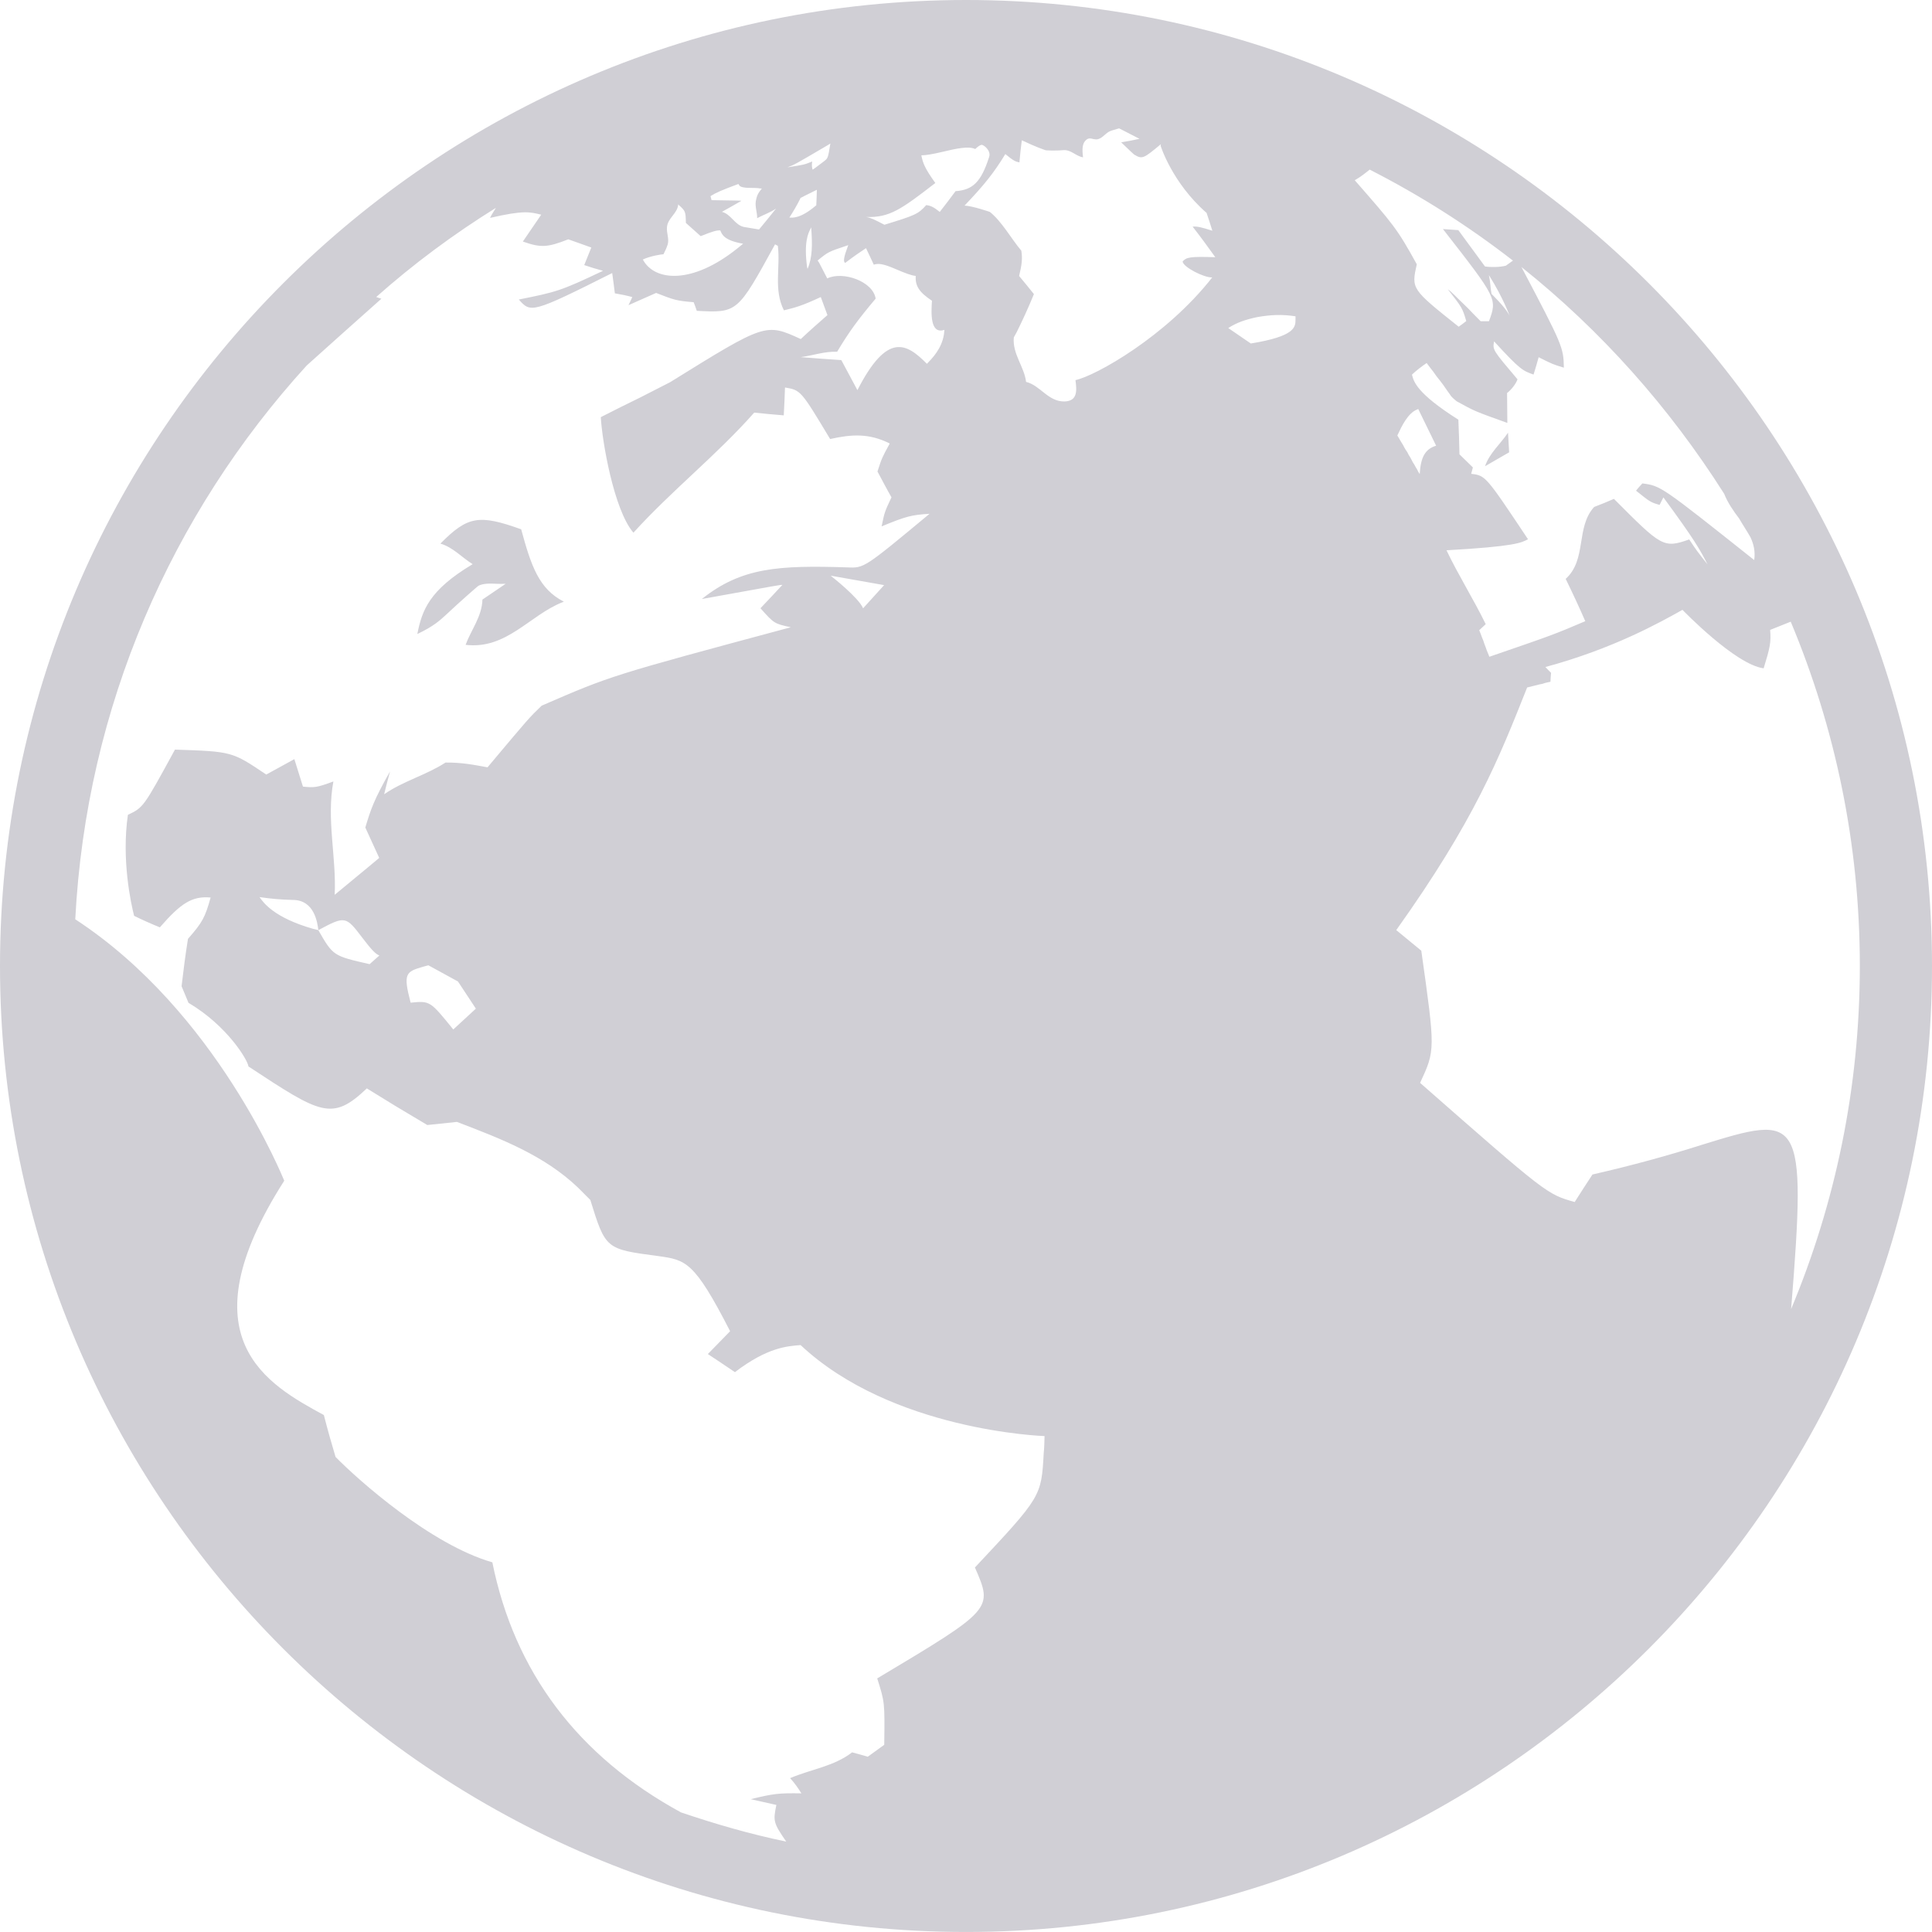 <?xml version="1.0" encoding="iso-8859-1"?>
<!-- Generator: Adobe Illustrator 16.0.0, SVG Export Plug-In . SVG Version: 6.00 Build 0)  -->
<!DOCTYPE svg PUBLIC "-//W3C//DTD SVG 1.1//EN" "http://www.w3.org/Graphics/SVG/1.1/DTD/svg11.dtd">
<svg xmlns="http://www.w3.org/2000/svg" xmlns:xlink="http://www.w3.org/1999/xlink" version="1.1" id="Capa_1" x="0px" y="0px" width="512px" height="512px" viewBox="0 0 62.511 62.511" style="enable-background:new 0 0 62.511 62.511;" xml:space="preserve">
<g>
	<path d="M15.293,18.254c-0.35-0.218-0.631-0.542-1.043-0.666c0.88-0.888,1.244-0.953,2.613-0.462   c0.321,1.177,0.57,1.928,1.379,2.34l-0.033,0.016c-1.067,0.414-1.814,1.54-3.144,1.382c0.18-0.488,0.53-0.917,0.544-1.464   l0.752-0.511c-0.091,0.004-0.191,0.004-0.292,0c-0.209-0.012-0.439-0.016-0.593,0.067c-0.005,0-0.547,0.467-1.059,0.949   c-0.178,0.161-0.374,0.353-0.914,0.609C13.655,19.747,13.882,19.097,15.293,18.254z M48.049,15.085l0.78-0.45L48.793,14   C48.551,14.363,48.195,14.657,48.049,15.085z M62.511,31.255c0,17.233-14.02,31.255-31.255,31.255C14.02,62.511,0,48.491,0,31.255   S14.02,0,31.256,0C48.491,0,62.511,14.021,62.511,31.255z M25.439,59.586c-0.415-0.604-0.429-0.661-0.319-1.186l-0.829-0.186   c0.733-0.183,0.92-0.2,1.638-0.189c-0.091-0.15-0.234-0.355-0.365-0.492c0.671-0.287,1.422-0.381,2.006-0.835   c0.154,0.041,0.356,0.096,0.507,0.142l0.533-0.386c0.018-1.373,0.018-1.373-0.227-2.148c3.749-2.242,3.749-2.242,3.161-3.589   c2.149-2.294,2.149-2.294,2.226-3.702c0.019-0.161,0.022-0.381,0.027-0.55c-0.047,0-4.939-0.173-7.893-2.944   c-0.425,0.034-1.072,0.07-2.125,0.876c-0.264-0.176-0.611-0.415-0.876-0.586l0.72-0.739c-1.168-2.279-1.432-2.304-2.332-2.432   c-1.696-0.224-1.696-0.224-2.191-1.815l-0.401-0.402c-1.096-1.042-2.465-1.569-3.915-2.123l-0.958,0.101   c-0.844-0.5-1.201-0.715-1.957-1.185c-1.127,1.072-1.491,0.828-3.831-0.711c-0.014-0.192-0.675-1.31-1.939-2.058L5.875,31.91   c0.059-0.51,0.125-1.024,0.207-1.533c0.469-0.535,0.551-0.687,0.733-1.337c-0.589-0.053-0.954,0.171-1.643,0.965   c-0.288-0.117-0.57-0.243-0.833-0.373c-0.101-0.398-0.412-1.808-0.201-3.268c0.502-0.239,0.502-0.239,1.523-2.11   c1.848,0.061,1.848,0.061,2.953,0.807c0.272-0.145,0.633-0.35,0.91-0.499l0.278,0.889c0.353,0.035,0.435,0.04,0.985-0.167   c-0.23,1.226,0.101,2.449,0.042,3.668c0.432-0.361,1.016-0.834,1.441-1.194l-0.45-0.983c0.172-0.575,0.277-0.896,0.8-1.815   c-0.067,0.246-0.131,0.491-0.191,0.738c0.617-0.427,1.359-0.619,1.985-1.025c0.526-0.007,0.935,0.076,1.36,0.154   c1.346-1.604,1.346-1.604,1.752-1.995c2.244-0.974,2.244-0.974,8.061-2.537c-0.538-0.118-0.538-0.118-0.982-0.615   c0.215-0.224,0.493-0.523,0.708-0.754c-0.049-0.008-0.049-0.008-2.605,0.455c1.283-1.023,2.48-1.095,4.716-1.023   c0.535,0.024,0.535,0.024,2.652-1.734c-0.588,0.036-0.757,0.08-1.551,0.407c0.096-0.465,0.096-0.465,0.319-0.94   c-0.141-0.245-0.319-0.586-0.453-0.836c0.143-0.439,0.143-0.439,0.397-0.905c-0.661-0.334-1.226-0.303-1.929-0.145   c-0.949-1.58-0.949-1.58-1.46-1.668c-0.01,0.271-0.024,0.633-0.04,0.902c-0.325-0.028-0.649-0.054-0.956-0.089   c-1.217,1.378-2.672,2.521-3.908,3.885c-0.635-0.736-1.014-2.971-1.056-3.738c0.376-0.194,0.885-0.446,1.269-0.633l0.972-0.497   c3.091-1.918,3.091-1.918,4.23-1.397c0.254-0.241,0.598-0.544,0.862-0.775l-0.215-0.584c-0.623,0.29-0.829,0.341-1.193,0.43   c-0.339-0.67-0.11-1.389-0.196-2.086l-0.091-0.049c-1.217,2.219-1.217,2.219-2.532,2.151c-0.029-0.083-0.065-0.194-0.101-0.279   c-0.568-0.047-0.631-0.073-1.215-0.3c-0.273,0.122-0.628,0.276-0.894,0.396c0.041-0.078,0.085-0.183,0.123-0.262   c-0.163-0.047-0.397-0.094-0.564-0.121c-0.024-0.196-0.057-0.456-0.086-0.657c-2.614,1.315-2.637,1.29-3.021,0.857   c1.217-0.245,1.34-0.271,2.724-0.929c-0.211-0.056-0.412-0.118-0.608-0.185l0.229-0.568c-0.257-0.096-0.512-0.181-0.745-0.266   c-0.675,0.266-0.891,0.277-1.47,0.072c0.18-0.264,0.416-0.609,0.594-0.869c-0.365-0.088-0.562-0.149-1.656,0.104   c0.049-0.104,0.123-0.213,0.19-0.325c-1.375,0.855-2.671,1.817-3.872,2.884c0.051,0.02,0.114,0.042,0.167,0.056   c-0.915,0.813-1.703,1.519-2.417,2.161C5.56,16.614,2.792,22.858,2.435,29.744c4.589,2.996,6.734,8.406,6.762,8.459   c-3.263,5.105-0.535,6.593,1.282,7.582c0.116,0.457,0.245,0.913,0.378,1.355c0.743,0.757,3.083,2.838,5.073,3.41   c0.715,3.543,2.763,6.271,6.104,8.091C23.129,59.012,24.267,59.344,25.439,59.586z M44.317,5.488   c-0.146,0.117-0.292,0.236-0.483,0.344c1.24,1.418,1.373,1.565,2.007,2.719c-0.178,0.798-0.178,0.798,1.355,2.02   c0.077-0.051,0.173-0.127,0.246-0.183c-0.128-0.428-0.128-0.428-0.598-1.03l0.087,0.068l0.146,0.137l0.144,0.143l0.145,0.14   l0.139,0.136l0.135,0.141l0.132,0.134l0.135,0.136c0.078,0,0.188,0,0.27,0c0.267-0.729,0.267-0.729-1.49-2.982l0.498,0.035   l0.862,1.175c0.2,0.031,0.479,0.025,0.675-0.024c0.109-0.076,0.178-0.125,0.23-0.165C47.502,7.306,45.955,6.323,44.317,5.488z    M48.204,8.949l-0.032-0.049l0.01,0.042c0.041,0.186,0.041,0.377,0.077,0.567l0.06,0.061c0.447,0.451,0.521,0.63,0.538,0.684   C48.839,10.195,48.633,9.638,48.204,8.949z M45.212,14.091l0.05,0.082l0.041,0.072l0.05,0.084l0.046,0.073l0.041,0.081l0.048,0.08   l0.048,0.069l0.039,0.08l0.048,0.075l0.043,0.079l0.044,0.087l0.048,0.074l0.043,0.078l0.048,0.08l0.039,0.077l0.048,0.077   c0.032-0.555,0.181-0.811,0.531-0.918l-0.579-1.188l-0.029,0.014C45.554,13.362,45.353,13.786,45.212,14.091z M40.672,10.261   c-0.392,0.085-0.661,0.179-0.931,0.353c0.224,0.149,0.507,0.353,0.73,0.5c1.433-0.234,1.446-0.526,1.446-0.78v-0.1   C41.484,10.168,41.124,10.182,40.672,10.261z M38.264,8.46c0.123-0.138,0.237-0.164,1.058-0.138   c-0.241-0.338-0.483-0.668-0.734-0.989c0.146-0.014,0.288,0.02,0.639,0.133c-0.05-0.17-0.132-0.406-0.187-0.577   c-1.113-0.972-1.487-2.167-1.487-2.174l0.009-0.051c-0.557,0.462-0.602,0.501-0.871,0.333c-0.142-0.125-0.278-0.266-0.415-0.393   c0.205-0.032,0.401-0.069,0.593-0.112L36.21,4.153l-0.05,0.014L35.982,4.22l-0.055,0.02c-0.15,0.056-0.229,0.208-0.388,0.259   c-0.06,0.022-0.114,0.005-0.164,0c-0.073-0.021-0.151-0.04-0.224,0.022c-0.143,0.112-0.139,0.312-0.109,0.569   c-0.229-0.034-0.384-0.25-0.634-0.232c-0.312,0.027-0.572,0.004-0.572,0.004c-0.072-0.024-0.303-0.1-0.775-0.323   c-0.031,0.218-0.058,0.502-0.077,0.715c-0.11-0.022-0.178-0.036-0.456-0.269c-0.369,0.607-0.693,1.011-1.32,1.667   c0.261,0.011,0.818,0.204,0.818,0.204c0.388,0.306,0.703,0.883,1.019,1.254c0.04,0.243,0.021,0.439-0.071,0.82   c0.143,0.176,0.339,0.405,0.479,0.586c-0.187,0.458-0.378,0.869-0.555,1.226l-0.096,0.175c-0.049,0.535,0.339,0.947,0.397,1.439   c0.465,0.114,0.713,0.647,1.25,0.633c0.411-0.015,0.397-0.341,0.348-0.69c0.647-0.137,2.928-1.41,4.425-3.323   C38.966,8.992,38.277,8.642,38.264,8.46z M28.332,9.663c-0.565,0.67-0.857,1.067-1.246,1.718c-0.406-0.017-0.785,0.123-1.177,0.174   c0.421,0.035,0.867,0.067,1.312,0.096l0.521,0.972c0.972-1.899,1.593-1.513,2.249-0.852c0.167-0.174,0.479-0.486,0.551-0.954   l0.015-0.145c-0.47,0.159-0.428-0.555-0.403-0.941c-0.417-0.278-0.542-0.477-0.527-0.804c-0.129-0.011-0.325-0.081-0.671-0.231   c-0.401-0.172-0.549-0.177-0.684-0.132c-0.071-0.162-0.176-0.37-0.252-0.535c-0.187,0.127-0.341,0.224-0.671,0.476   c-0.073-0.03-0.053-0.175,0.096-0.574l-0.044,0.016c-0.603,0.201-0.603,0.201-0.951,0.486c0.029,0.014,0.029,0.014,0.316,0.575   C27.273,8.764,28.25,9.103,28.332,9.663z M26.384,6.664l0.027-0.021c0.005-0.147,0.019-0.348,0.019-0.502l-0.038,0.018   C26.092,6.304,25.9,6.406,25.9,6.406l-0.018,0.042c-0.096,0.194-0.211,0.388-0.341,0.591C25.637,7.046,25.896,7.077,26.384,6.664z    M26.246,7.355L26.225,7.4c-0.075,0.149-0.22,0.43-0.111,1.244L26.129,8.7C26.288,8.332,26.288,7.911,26.246,7.355z M26.671,5.211   c0.119-0.096,0.119-0.096,0.196-0.568l-0.068,0.044c-1.09,0.64-1.09,0.64-1.32,0.727c0.54-0.084,0.54-0.084,0.8-0.189   c-0.015,0.112-0.015,0.18,0.014,0.266C26.325,5.468,26.388,5.428,26.671,5.211z M21.603,7.911   c-0.036,0.113-0.082,0.211-0.136,0.316c-0.038-0.004-0.425,0.054-0.668,0.17c0.376,0.706,1.593,0.818,3.067-0.366l0.178-0.145   c-0.617-0.107-0.684-0.299-0.738-0.43c-0.115-0.009-0.253,0.031-0.635,0.185c-0.145-0.129-0.341-0.302-0.479-0.428   c-0.009-0.383-0.009-0.383-0.26-0.607l0.011,0.021c-0.033,0.29-0.344,0.435-0.363,0.727C21.562,7.542,21.658,7.726,21.603,7.911z    M24.062,7.342c0.168,0.027,0.33,0.056,0.497,0.083c0.165-0.194,0.321-0.392,0.479-0.588l0.073-0.089   c-0.196,0.133-0.412,0.203-0.613,0.311c0.005-0.185-0.072-0.358-0.044-0.548c0.029-0.165,0.068-0.26,0.196-0.412l-0.056-0.002   c-0.183-0.033-0.375,0-0.556-0.038c-0.115-0.021-0.129-0.079-0.145-0.107c-0.53,0.196-0.731,0.283-0.904,0.393l0.033,0.131   c0.925,0.014,0.925,0.014,0.967,0.021c-0.192,0.111-0.439,0.252-0.631,0.357C23.655,6.93,23.765,7.269,24.062,7.342z M30.917,6.185   c0.559-0.038,0.827-0.296,1.086-1.103c0.075-0.209-0.181-0.403-0.243-0.396c-0.056,0.011-0.11,0.046-0.206,0.136   c-0.21-0.103-0.626-0.013-1.023,0.083c-0.379,0.089-0.575,0.12-0.72,0.12c0.049,0.259,0.12,0.432,0.452,0.896   c-1.121,0.867-1.479,1.119-2.235,1.101c0.137,0.021,0.243,0.071,0.588,0.25c0.985-0.303,1.095-0.343,1.351-0.635   c0.144,0.014,0.248,0.065,0.439,0.22C30.567,6.654,30.768,6.388,30.917,6.185z M26.881,18.627l0.018,0.018   c0.01,0.007,0.886,0.695,1.027,1.037l0.68-0.75L26.881,18.627z M14.818,31.757l-0.957-0.524l-0.153,0.041   c-0.584,0.167-0.67,0.22-0.422,1.168c0.628-0.061,0.628-0.061,1.38,0.867l0.731-0.674L14.818,31.757z M11.731,30.351   c-0.54-0.709-0.554-0.727-1.43-0.256c-0.03-0.236-0.125-0.977-0.827-0.977C9.05,29.106,8.8,29.083,8.397,29.026   c0.124,0.178,0.465,0.662,1.72,1.023l0.182,0.046c0.479,0.832,0.479,0.832,1.66,1.101l0.316-0.281   C12.148,30.867,12.014,30.723,11.731,30.351z M57.953,42.354c1.429-3.419,2.223-7.167,2.223-11.099   c0-3.945-0.799-7.708-2.236-11.14c-0.191,0.078-0.405,0.163-0.666,0.266c0.032,0.405,0,0.561-0.21,1.243   c-0.917-0.119-2.609-1.875-2.627-1.892c-0.726,0.407-2.245,1.259-4.435,1.85l0.183,0.189c-0.01,0.089-0.014,0.196-0.019,0.288   l-0.087,0.018l-0.091,0.022l-0.082,0.027l-0.096,0.019l-0.097,0.025l-0.1,0.024l-0.096,0.025l-0.105,0.024   c-0.915,2.305-1.699,4.293-4.235,7.851l0.81,0.666c0.454,3.218,0.454,3.218-0.039,4.277c4.102,3.6,4.102,3.6,5.002,3.855   c0.167-0.263,0.397-0.621,0.575-0.89c1.277-0.292,2.45-0.614,3.518-0.954C58.259,36.055,58.465,36.004,57.953,42.354z M49.227,8.64   c1.341,2.544,1.359,2.6,1.373,3.256c-0.36-0.109-0.36-0.109-0.816-0.338c-0.046,0.173-0.114,0.395-0.165,0.561   c-0.347-0.122-0.433-0.152-1.277-1.074c-0.05,0.275-0.05,0.275,0.758,1.228c-0.055,0.156-0.205,0.341-0.338,0.444   c0.005,0.294,0.005,0.68,0.009,0.967c-1.058-0.379-1.058-0.379-1.642-0.702c-0.146-0.119-0.183-0.165-0.215-0.219l-0.104-0.145   l-0.105-0.152l-0.109-0.145l-0.114-0.143l-0.104-0.147l-0.109-0.14l-0.109-0.145c-0.146,0.098-0.343,0.248-0.475,0.375   c0.055,0.223,0.146,0.6,1.501,1.458c0.014,0.341,0.031,0.789,0.036,1.121c0.133,0.128,0.301,0.294,0.434,0.424l-0.055,0.207   c0.465,0.056,0.465,0.056,1.838,2.116c-0.209,0.115-0.424,0.233-2.637,0.358c0.388,0.812,0.872,1.576,1.269,2.39l-0.21,0.196   l0.046,0.114l0.041,0.112l0.046,0.113l0.036,0.109l0.041,0.107l0.036,0.103l0.041,0.098l0.041,0.103   c1.999-0.687,2.085-0.716,3.103-1.151c-0.2-0.463-0.415-0.92-0.634-1.369c0.693-0.626,0.319-1.664,0.921-2.327   c0.224-0.084,0.438-0.173,0.64-0.262c1.542,1.547,1.601,1.607,2.436,1.313c0.26,0.388,0.26,0.388,0.593,0.806   c-0.25-0.486-0.424-0.802-1.428-2.166c-0.041,0.071-0.082,0.169-0.123,0.243c-0.297-0.088-0.297-0.088-0.762-0.46   c0.055-0.075,0.142-0.168,0.205-0.236c0.598,0.08,0.598,0.08,3.618,2.48c0.041-0.28-0.019-0.518-0.119-0.735   c-0.118-0.21-0.251-0.404-0.369-0.61c-0.191-0.252-0.369-0.511-0.483-0.798C54.012,13.178,51.804,10.694,49.227,8.64z" fill="#D0CFD5"/>
</g>
<g>
</g>
<g>
</g>
<g>
</g>
<g>
</g>
<g>
</g>
<g>
</g>
<g>
</g>
<g>
</g>
<g>
</g>
<g>
</g>
<g>
</g>
<g>
</g>
<g>
</g>
<g>
</g>
<g>
</g>
</svg>

